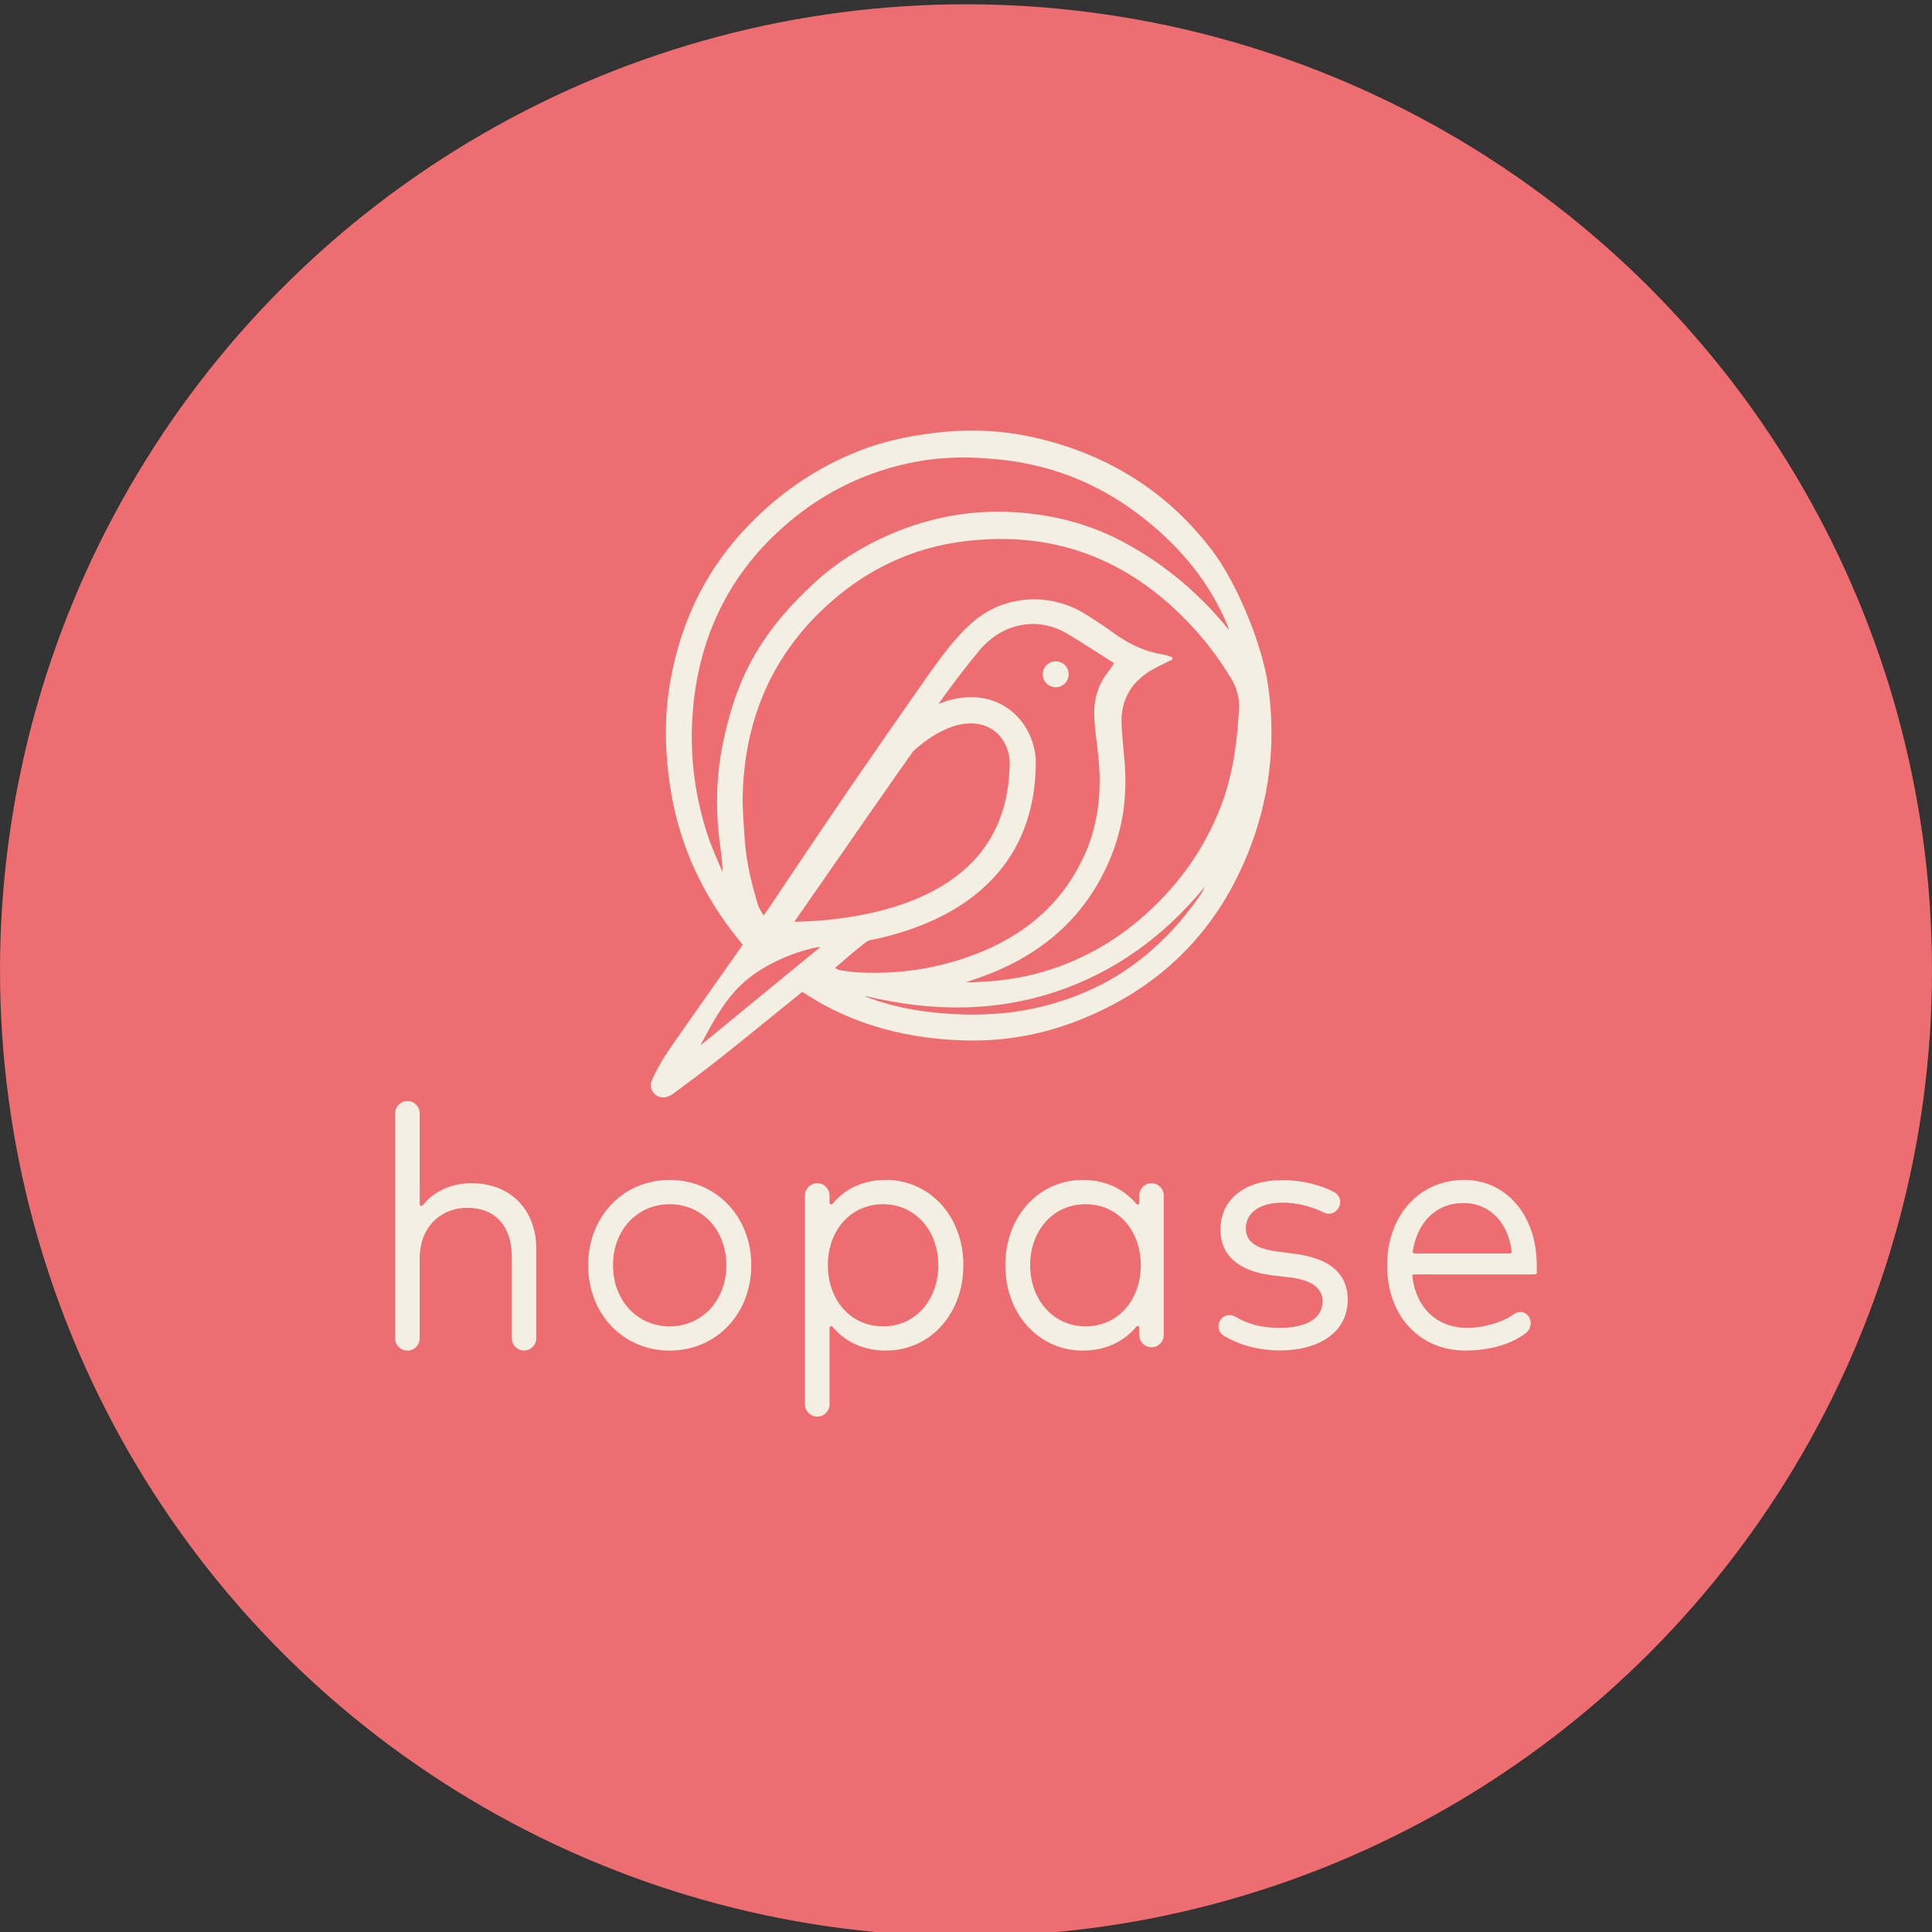 <?xml version="1.0" encoding="utf-8"?>
<!-- Generator: Adobe Illustrator 23.0.1, SVG Export Plug-In . SVG Version: 6.00 Build 0)  -->
<svg version="1.2" baseProfile="tiny" id="Layer_1" xmlns="http://www.w3.org/2000/svg" xmlns:xlink="http://www.w3.org/1999/xlink"
	 x="0px" y="0px" viewBox="0 0 500 500" xml:space="preserve">
<rect x="0" y="0" width="500" height="500" fill="#333333" stroke="none"/>
<g>
	<circle fill="#ED6D70" cx="250" cy="251.11" r="250"/>
	<g>
		<path fill="none" d="M211.7,245.13c-3.86,0.6-11.92,3.29-17.9,8c-6.15,4.84-9.74,12.28-12.12,16.66l-0.01,0.01l0,0
			c-0.15,0.28-0.3,0.54-0.43,0.79c0.22-0.19,0.45-0.37,0.68-0.56c2.49-2.05,5-4.1,7.49-6.15c7.59-6.24,15.2-12.48,22.9-18.8
			c-0.01,0-0.02,0-0.02,0C212.1,245.1,211.88,245.11,211.7,245.13z"/>
		<path fill="none" d="M223.87,257.76c0.15,0.1,0.3,0.22,0.47,0.29c1.44,0.57,2.91,1.05,4.38,1.49c4.69,1.4,9.52,2.2,14.45,2.65
			c0.24,0.02,0.48,0.05,0.73,0.07l0,0c0.01,0,0.02,0,0.02,0c2.59,0.22,5.21,0.34,7.81,0.34c0.18,0,0.37-0.01,0.55-0.01
			c3.29-0.02,6.59-0.21,9.85-0.65c0.52-0.07,1.03-0.15,1.55-0.23c0.34-0.05,0.68-0.1,1.02-0.16l0,0l0,0
			c0.39-0.07,0.77-0.15,1.17-0.23c0.86-0.16,1.73-0.32,2.58-0.51c0.04-0.01,0.1-0.03,0.14-0.04c1.18-0.27,2.33-0.56,3.47-0.87
			c0.22-0.06,0.42-0.13,0.64-0.2c1.69-0.48,3.33-1.04,4.94-1.63c2.25-0.83,4.42-1.79,6.52-2.83c0.39-0.2,0.81-0.39,1.2-0.59
			c0.09-0.05,0.18-0.11,0.28-0.15c0.93-0.49,1.86-1.01,2.76-1.55c4.89-2.92,9.32-6.45,13.35-10.54c0.07-0.07,0.13-0.13,0.21-0.2
			c3.27-3.34,6.26-7.05,9-11.08c0.33-0.49,0.57-1.06,0.84-1.6C288.55,257.84,259.06,266.27,223.87,257.76z"/>
		<path fill="#F3EFE3" d="M272.38,177.76c2.49,0.6,4.69-1.59,4.09-4.09c-0.29-1.18-1.25-2.14-2.42-2.42
			c-2.49-0.6-4.69,1.59-4.09,4.09C270.25,176.51,271.21,177.47,272.38,177.76z"/>
		<g>
			<path fill="none" d="M210.69,150.88c5.73-5.28,12.25-9.35,19.38-12.47c11.16-4.88,22.78-6.82,34.95-5.68
				c9.41,0.88,18.25,3.41,26.51,7.97c10.29,5.68,19.07,13.1,26.49,22.31c-0.1-0.34-0.15-0.7-0.29-1.02
				c-4.6-11.04-11.91-19.99-21.18-27.42c-10.74-8.62-22.83-13.89-36.61-15.51c-7.39-0.87-14.69-1.01-21.95,0.26
				c-14.28,2.5-26.71,8.84-37.22,18.82c-13.23,12.56-20.09,28.18-21.5,46.2c-0.86,11.08,0.53,21.99,4.11,32.55
				c1.01,2.99,2.39,5.85,3.6,8.77c-0.03-3.41-0.66-6.61-0.99-9.85c-0.82-7.92-0.5-15.8,1.11-23.6c1.62-7.84,4.02-15.41,8.02-22.42
				C199.24,162.59,204.62,156.46,210.69,150.88z"/>
			<path fill="none" d="M211.7,245.13c-3.86,0.6-11.92,3.29-17.9,8c-6.15,4.84-9.74,12.28-12.12,16.66l-0.01,0.01l0,0
				c-0.15,0.28-0.3,0.54-0.43,0.79c0.22-0.19,0.45-0.37,0.68-0.56c2.49-2.05,5-4.1,7.49-6.15c7.59-6.24,15.2-12.48,22.9-18.8
				c-0.01,0-0.02,0-0.02,0C212.1,245.1,211.88,245.11,211.7,245.13z"/>
			<path fill="none" d="M250.37,224.35c7.3-6.81,10.97-16.06,10.91-27.5c-0.17-2.3-0.96-4.32-2.2-5.92
				c-1.01-1.3-2.32-2.34-3.89-2.97c-5.12-2.07-11.95,0.25-18.77,6.35c-1.87,2.49-18.21,26-30.86,44.25
				c4.42-0.07,10.79-0.47,17.64-1.8C232.59,234.93,242.88,231.34,250.37,224.35z"/>
			<path fill="none" d="M273.18,256.7c-15,4.97-31.22,5.43-49.3,1.06c0.15,0.1,0.3,0.22,0.47,0.29c1.44,0.57,2.91,1.05,4.38,1.49
				c4.69,1.4,9.52,2.2,14.45,2.65c0.24,0.02,0.48,0.05,0.73,0.07l0,0c0.01,0,0.02,0,0.02,0c2.59,0.22,5.21,0.34,7.81,0.34
				c0.18,0,0.37-0.01,0.55-0.01c3.29-0.02,6.59-0.21,9.85-0.65c0.52-0.07,1.03-0.15,1.55-0.23c0.34-0.05,0.68-0.1,1.02-0.16l0,0l0,0
				c0.39-0.07,0.77-0.15,1.17-0.23c0.86-0.16,1.73-0.32,2.58-0.51c0.04-0.01,0.1-0.03,0.14-0.04c1.18-0.27,2.33-0.56,3.47-0.87
				c0.22-0.06,0.42-0.13,0.65-0.2c1.69-0.48,3.33-1.04,4.94-1.63c2.25-0.83,4.42-1.79,6.52-2.83c0.39-0.2,0.81-0.39,1.2-0.59
				c0.09-0.05,0.18-0.11,0.28-0.15c0.93-0.49,1.86-1.01,2.76-1.55c4.89-2.92,9.32-6.45,13.35-10.54c0.07-0.07,0.13-0.13,0.21-0.2
				c3.27-3.34,6.26-7.05,9-11.08c0.33-0.49,0.57-1.06,0.84-1.6C300.5,243.28,287.36,252,273.18,256.7z"/>
			<path fill="none" d="M251.71,247.24c12.6-4.66,22.47-12.51,28.43-24.77c4.21-8.64,5.12-17.82,4.08-27.28
				c-0.35-3.19-0.84-6.36-0.99-9.56c-0.2-4.25,0.79-8.21,3.5-11.63c0.61-0.77,1.13-1.61,1.65-2.34c-4.09-2.59-7.92-5.14-11.88-7.5
				c-3.2-1.91-6.65-2.95-10.49-2.61c-5.33,0.47-9.49,3.12-12.74,7.05c-3.63,4.38-7.08,8.93-10.37,13.57
				c5.25-2.11,10.37-2.34,14.86-0.53c3.37,1.36,6.06,3.81,7.87,6.88c1.37,2.34,2.26,5.03,2.46,7.96l0.01,0.21
				c0.09,13.47-4.32,24.46-13.09,32.64c-7.74,7.22-17.77,11.23-27.21,13.44c-0.99,0.23-1.97,0.44-2.93,0.63
				c-0.08,0.04-0.16,0.07-0.24,0.11c-2.95,2.09-5.62,4.57-8.53,7.02c0.64,0.26,1.06,0.54,1.5,0.6c1.59,0.22,3.18,0.46,4.77,0.54
				C232.42,252.18,242.23,250.75,251.71,247.24z"/>
			<path fill="none" d="M305.52,159.04c-15.69-15.34-34.36-21.69-56.17-18.93c-13.12,1.66-24.57,7.08-34.36,15.71
				c-14.92,13.15-22.24,30.03-22.77,49.85c-0.1,3.85,0.26,7.72,0.52,11.57c0.38,5.75,1.73,11.33,3.38,16.83
				c0.27,0.89,0.84,1.68,1.46,2.87c0.77-1.08,1.2-1.66,1.62-2.26c6.32-9.37,12.57-18.78,18.95-28.12
				c7.07-10.34,14.22-20.62,21.4-30.88c0.45-0.64,0.9-1.27,1.35-1.91c1.44-2.05,2.93-4.07,4.5-6.02c0.74-0.93,1.52-1.84,2.32-2.74
				c0.65-0.72,1.3-1.43,1.99-2.12c0.47-0.47,0.95-0.92,1.44-1.38c0.28-0.26,0.76-0.66,1.05-0.9c0.3-0.24,0.59-0.49,0.9-0.73
				c0.91-0.68,1.86-1.28,2.84-1.81c0.12-0.06,0.22-0.13,0.34-0.2c1.64-0.86,3.37-1.52,5.14-1.97c0.1-0.03,0.19-0.06,0.29-0.08
				c6.25-1.54,13.06-0.59,18.82,2.88c0.99,0.6,1.95,1.26,2.93,1.88c1.32,0.84,2.63,1.71,3.89,2.63c3.99,2.96,8.21,5.27,13.15,6.06
				c0.97,0.15,1.91,0.52,2.86,0.79c0.03,0.21,0.04,0.41,0.07,0.62c-1.37,0.67-2.76,1.32-4.12,2.02c-6.22,3.19-9.49,8.13-9.03,15.26
				c0.17,2.67,0.43,5.32,0.66,7.99c0.04,0.38,0.07,0.75,0.1,1.14c0.32,3.76,0.29,7.55-0.13,11.28c-0.01,0.08-0.01,0.16-0.02,0.23
				c-0.3,2.49-0.78,4.95-1.44,7.37c-0.35,1.28-0.74,2.56-1.19,3.81c-6.35,17.39-19.06,28.06-36.28,33.74
				c-0.68,0.22-1.36,0.48-2.03,0.71c6.17-0.1,12.22-0.66,18.15-2.22c10.76-2.84,20.25-8.04,28.49-15.47
				c8.59-7.75,15.15-16.94,19.34-27.79c3.13-8.1,4.24-16.51,4.71-25.09c0.16-2.95-0.49-5.51-2-8.02
				C314.99,169.51,310.61,164.01,305.52,159.04z"/>
			<g>
				<path fill="none" d="M250.37,224.35c7.3-6.81,10.97-16.06,10.91-27.5c-0.17-2.3-0.96-4.32-2.2-5.92
					c-1.01-1.3-2.32-2.34-3.89-2.97c-5.12-2.07-11.95,0.25-18.77,6.35c-1.87,2.49-18.21,26-30.86,44.25
					c4.42-0.07,10.79-0.47,17.64-1.8C232.59,234.93,242.88,231.34,250.37,224.35z"/>
				<path fill="none" d="M210.69,150.88c5.73-5.28,12.25-9.35,19.38-12.47c11.16-4.88,22.78-6.82,34.95-5.68
					c9.41,0.88,18.25,3.41,26.51,7.97c10.29,5.68,19.07,13.1,26.49,22.31c-0.1-0.34-0.15-0.7-0.29-1.02
					c-4.6-11.04-11.91-19.99-21.18-27.42c-10.74-8.62-22.83-13.89-36.61-15.51c-7.39-0.87-14.69-1.01-21.95,0.26
					c-14.28,2.5-26.71,8.84-37.22,18.82c-13.23,12.56-20.09,28.18-21.5,46.2c-0.86,11.08,0.53,21.99,4.11,32.55
					c1.01,2.99,2.39,5.85,3.6,8.77c-0.03-3.41-0.66-6.61-0.99-9.85c-0.82-7.92-0.5-15.8,1.11-23.6c1.62-7.84,4.02-15.41,8.02-22.42
					C199.24,162.59,204.62,156.46,210.69,150.88z"/>
				<path fill="none" d="M211.7,245.13c-3.86,0.6-11.92,3.29-17.9,8c-6.15,4.84-9.74,12.28-12.12,16.66l-0.01,0.01l0,0
					c-0.15,0.28-0.3,0.54-0.43,0.79c0.22-0.19,0.45-0.37,0.68-0.56c2.49-2.05,5-4.1,7.49-6.15c7.59-6.24,15.2-12.48,22.9-18.8
					c-0.01,0-0.02,0-0.02,0C212.1,245.1,211.88,245.11,211.7,245.13z"/>
				<path fill="none" d="M305.52,159.04c-15.69-15.34-34.36-21.69-56.17-18.93c-13.12,1.66-24.57,7.08-34.36,15.71
					c-14.92,13.15-22.24,30.03-22.77,49.85c-0.1,3.85,0.26,7.72,0.52,11.57c0.38,5.75,1.73,11.33,3.38,16.83
					c0.27,0.89,0.84,1.68,1.46,2.87c0.77-1.08,1.2-1.66,1.62-2.26c6.32-9.37,12.57-18.78,18.95-28.12
					c7.07-10.34,14.22-20.62,21.4-30.88c0.45-0.64,0.9-1.27,1.35-1.91c1.44-2.05,2.93-4.07,4.5-6.02c0.74-0.93,1.52-1.84,2.32-2.74
					c0.65-0.72,1.3-1.43,1.99-2.12c0.47-0.47,0.95-0.92,1.44-1.38c0.28-0.26,0.76-0.66,1.05-0.9c0.3-0.24,0.59-0.49,0.9-0.73
					c0.91-0.68,1.86-1.28,2.84-1.81c0.12-0.06,0.22-0.13,0.34-0.2c1.64-0.86,3.37-1.52,5.14-1.97c0.1-0.03,0.19-0.06,0.29-0.08
					c6.25-1.54,13.06-0.59,18.82,2.88c0.99,0.6,1.95,1.26,2.93,1.88c1.32,0.84,2.63,1.71,3.89,2.63c3.99,2.96,8.21,5.27,13.15,6.06
					c0.97,0.15,1.91,0.52,2.86,0.79c0.03,0.21,0.04,0.41,0.07,0.62c-1.37,0.67-2.76,1.32-4.12,2.02c-6.22,3.19-9.49,8.13-9.03,15.26
					c0.17,2.67,0.43,5.32,0.66,7.99c0.04,0.38,0.07,0.75,0.1,1.14c0.32,3.76,0.29,7.55-0.13,11.28c-0.01,0.08-0.01,0.16-0.02,0.23
					c-0.3,2.49-0.78,4.95-1.44,7.37c-0.35,1.28-0.74,2.56-1.19,3.81c-6.35,17.39-19.06,28.06-36.28,33.74
					c-0.68,0.22-1.36,0.48-2.03,0.71c6.17-0.1,12.22-0.66,18.15-2.22c10.76-2.84,20.25-8.04,28.49-15.47
					c8.59-7.75,15.15-16.94,19.34-27.79c3.13-8.1,4.24-16.51,4.71-25.09c0.16-2.95-0.49-5.51-2-8.02
					C314.99,169.51,310.61,164.01,305.52,159.04z"/>
				<path fill="none" d="M251.71,247.24c12.6-4.66,22.47-12.51,28.43-24.77c4.21-8.64,5.12-17.82,4.08-27.28
					c-0.35-3.19-0.84-6.36-0.99-9.56c-0.2-4.25,0.79-8.21,3.5-11.63c0.61-0.77,1.13-1.61,1.65-2.34c-4.09-2.59-7.92-5.14-11.88-7.5
					c-3.2-1.91-6.65-2.95-10.49-2.61c-5.33,0.47-9.49,3.12-12.74,7.05c-3.63,4.38-7.08,8.93-10.37,13.57
					c5.25-2.11,10.37-2.34,14.86-0.53c3.37,1.36,6.06,3.81,7.87,6.88c1.37,2.34,2.26,5.03,2.46,7.96l0.01,0.21
					c0.09,13.47-4.32,24.46-13.09,32.64c-7.74,7.22-17.77,11.23-27.21,13.44c-0.99,0.23-1.97,0.44-2.93,0.63
					c-0.08,0.04-0.16,0.07-0.24,0.11c-2.95,2.09-5.62,4.57-8.53,7.02c0.64,0.26,1.06,0.54,1.5,0.6c1.59,0.22,3.18,0.46,4.77,0.54
					C232.42,252.18,242.23,250.75,251.71,247.24z"/>
				<path fill="none" d="M273.18,256.7c-15,4.97-31.22,5.43-49.3,1.06c0.15,0.1,0.3,0.22,0.47,0.29c1.44,0.57,2.91,1.05,4.38,1.49
					c4.69,1.4,9.52,2.2,14.45,2.65c0.24,0.02,0.48,0.05,0.73,0.07l0,0c0.01,0,0.02,0,0.02,0c2.59,0.22,5.21,0.34,7.81,0.34
					c0.18,0,0.37-0.01,0.55-0.01c3.29-0.02,6.59-0.21,9.85-0.65c0.52-0.07,1.03-0.15,1.55-0.23c0.34-0.05,0.68-0.1,1.02-0.16l0,0
					l0,0c0.39-0.07,0.77-0.15,1.17-0.23c0.86-0.16,1.73-0.32,2.58-0.51c0.04-0.01,0.1-0.03,0.14-0.04c1.18-0.27,2.33-0.56,3.47-0.87
					c0.22-0.06,0.42-0.13,0.65-0.2c1.69-0.48,3.33-1.04,4.94-1.63c2.25-0.83,4.42-1.79,6.52-2.83c0.39-0.2,0.81-0.39,1.2-0.59
					c0.09-0.05,0.18-0.11,0.28-0.15c0.93-0.49,1.86-1.01,2.76-1.55c4.89-2.92,9.32-6.45,13.35-10.54c0.07-0.07,0.13-0.13,0.21-0.2
					c3.27-3.34,6.26-7.05,9-11.08c0.33-0.49,0.57-1.06,0.84-1.6C300.5,243.28,287.36,252,273.18,256.7z"/>
				<path fill="#F3EFE3" d="M328.21,177.58c-1.49-10.63-7.98-26.48-14.45-35.04c-11.08-14.64-25.91-24.36-44.44-28.93
					c-7.97-1.97-16.09-2.62-24.37-1.89c-7.94,0.7-15.63,2.17-23.01,5.12c-11.2,4.47-20.86,11.24-29.1,20.03
					c-11.23,11.99-17.57,26.3-19.83,42.45c-1.11,7.97-0.81,15.95,0.37,23.95c2.04,13.82,7.36,26.16,15.71,37.28
					c1.01,1.34,2.07,2.63,3.12,3.95c-0.66,0.96-1.25,1.81-1.85,2.66c-5.8,8.25-11.64,16.45-17.36,24.75
					c-1.64,2.39-3.08,4.95-4.27,7.59c-1.01,2.23,0.66,4.58,3.02,4.51c0.86-0.03,1.82-0.48,2.54-1.01c4.01-2.96,8.02-5.94,11.94-9.05
					c7.09-5.63,14.1-11.35,21.4-17.25c1.98,1.2,3.78,2.4,5.67,3.41c11.51,6.2,23.94,8.88,36.88,9.16
					c9.77,0.22,19.29-1.47,28.45-5.01c20.88-8.06,35.76-22.41,44.19-43.09C328.51,207.24,330.31,192.61,328.21,177.58z
					 M187.11,192.22c-1.62,7.8-1.93,15.69-1.11,23.6c0.33,3.23,0.96,6.43,0.99,9.85c-1.21-2.92-2.58-5.78-3.6-8.77
					c-3.58-10.55-4.98-21.47-4.11-32.55c1.4-18.02,8.27-33.65,21.5-46.2c10.51-9.98,22.95-16.33,37.22-18.82
					c7.27-1.27,14.57-1.13,21.95-0.26c13.78,1.62,25.87,6.9,36.61,15.51c9.27,7.43,16.59,16.38,21.18,27.42
					c0.13,0.32,0.2,0.68,0.29,1.02c-7.42-9.21-16.21-16.63-26.49-22.31c-8.26-4.56-17.11-7.09-26.51-7.97
					c-12.18-1.14-23.79,0.8-34.95,5.68c-7.13,3.11-13.64,7.19-19.38,12.47c-6.07,5.58-11.45,11.71-15.56,18.92
					C191.13,176.81,188.73,184.37,187.11,192.22z M189.4,263.88c-2.49,2.05-5,4.1-7.49,6.15c-0.22,0.19-0.45,0.37-0.68,0.56
					c0.14-0.25,0.29-0.51,0.43-0.79l0,0l0.01-0.01c2.38-4.38,5.98-11.82,12.12-16.66c5.98-4.71,14.04-7.4,17.9-8
					c0.19-0.01,0.4-0.04,0.59-0.04c0.01,0,0.02,0,0.02,0C204.61,251.41,197,257.65,189.4,263.88z M205.58,238.55
					c12.65-18.25,28.99-41.77,30.86-44.25c6.81-6.1,13.63-8.42,18.77-6.35c1.57,0.64,2.88,1.67,3.89,2.97
					c1.24,1.61,2.03,3.63,2.2,5.92c0.05,11.43-3.62,20.69-10.91,27.5c-7.48,6.99-17.78,10.57-27.16,12.4
					C216.36,238.09,210,238.48,205.58,238.55z M217.57,251.13c-0.45-0.06-0.86-0.34-1.5-0.6c2.92-2.45,5.58-4.93,8.53-7.02
					c0.08-0.04,0.16-0.07,0.24-0.11c0.97-0.2,1.95-0.4,2.93-0.63c9.44-2.21,19.48-6.23,27.21-13.44
					c8.78-8.18,13.18-19.17,13.09-32.64l-0.01-0.21c-0.2-2.92-1.08-5.62-2.46-7.96c-1.81-3.08-4.51-5.53-7.87-6.88
					c-4.5-1.81-9.61-1.58-14.86,0.53c3.29-4.64,6.75-9.19,10.37-13.57c3.26-3.93,7.41-6.59,12.74-7.05c3.84-0.34,7.3,0.7,10.49,2.61
					c3.95,2.36,7.79,4.91,11.88,7.5c-0.51,0.74-1.04,1.57-1.65,2.34c-2.71,3.42-3.7,7.39-3.5,11.63c0.14,3.2,0.64,6.37,0.99,9.56
					c1.04,9.45,0.13,18.64-4.08,27.28c-5.96,12.26-15.83,20.11-28.43,24.77c-9.48,3.5-19.29,4.94-29.37,4.42
					C220.74,251.58,219.14,251.35,217.57,251.13z M310.97,231.11c-2.74,4.05-5.73,7.75-9,11.08c-0.06,0.07-0.13,0.13-0.21,0.2
					c-4.03,4.08-8.46,7.62-13.35,10.54c-0.91,0.54-1.83,1.05-2.76,1.55c-0.09,0.05-0.18,0.11-0.28,0.15
					c-0.39,0.21-0.8,0.39-1.2,0.59c-2.09,1.05-4.26,1.99-6.52,2.83c-1.61,0.6-3.25,1.15-4.94,1.63c-0.22,0.06-0.42,0.13-0.65,0.2
					c-1.14,0.31-2.3,0.61-3.47,0.87c-0.04,0.01-0.1,0.03-0.14,0.04c-0.84,0.19-1.71,0.35-2.58,0.51c-0.39,0.07-0.77,0.16-1.17,0.23
					l0,0l0,0c-0.34,0.06-0.68,0.11-1.02,0.16c-0.52,0.08-1.03,0.17-1.55,0.23c-3.27,0.44-6.56,0.63-9.85,0.65
					c-0.18,0-0.37,0.01-0.55,0.01c-2.6-0.01-5.21-0.13-7.81-0.34c-0.01,0-0.02,0-0.02,0l0,0c-0.24-0.02-0.48-0.04-0.73-0.07
					c-4.94-0.45-9.76-1.25-14.45-2.65c-1.47-0.44-2.93-0.92-4.38-1.49c-0.17-0.06-0.31-0.19-0.47-0.29
					c18.08,4.37,34.3,3.92,49.3-1.06c14.19-4.7,27.32-13.42,38.63-27.18C311.53,230.05,311.3,230.62,310.97,231.11z M315.93,208.75
					c-4.19,10.86-10.75,20.04-19.34,27.79c-8.24,7.43-17.73,12.64-28.49,15.47c-5.92,1.56-11.98,2.13-18.15,2.22
					c0.67-0.24,1.35-0.48,2.03-0.71c17.21-5.69,29.92-16.35,36.28-33.74c0.46-1.26,0.84-2.53,1.19-3.81
					c0.66-2.41,1.15-4.88,1.44-7.37c0.01-0.08,0.01-0.16,0.02-0.23c0.42-3.73,0.45-7.52,0.13-11.28c-0.04-0.38-0.07-0.75-0.1-1.14
					c-0.23-2.66-0.49-5.32-0.66-7.99c-0.46-7.13,2.81-12.07,9.03-15.26c1.36-0.7,2.75-1.35,4.12-2.02
					c-0.03-0.21-0.04-0.41-0.07-0.62c-0.95-0.27-1.89-0.63-2.86-0.79c-4.94-0.79-9.15-3.1-13.15-6.06
					c-1.26-0.93-2.57-1.79-3.89-2.63c-0.98-0.63-1.93-1.28-2.93-1.88c-5.76-3.47-12.57-4.42-18.82-2.88
					c-0.1,0.03-0.19,0.06-0.29,0.08c-1.77,0.46-3.5,1.11-5.14,1.97c-0.12,0.06-0.22,0.13-0.34,0.2c-0.98,0.54-1.93,1.14-2.84,1.81
					c-0.31,0.23-0.6,0.48-0.9,0.73c-0.3,0.24-0.77,0.64-1.05,0.9c-0.49,0.45-0.97,0.91-1.44,1.38c-0.68,0.68-1.35,1.4-1.99,2.12
					c-0.8,0.89-1.57,1.8-2.32,2.74c-1.57,1.95-3.05,3.98-4.5,6.02c-0.45,0.64-0.9,1.27-1.35,1.91
					c-7.19,10.26-14.33,20.54-21.4,30.88c-6.38,9.32-12.64,18.74-18.95,28.12c-0.4,0.6-0.84,1.18-1.62,2.26
					c-0.62-1.19-1.2-1.98-1.46-2.87c-1.65-5.5-3-11.07-3.38-16.83c-0.25-3.85-0.62-7.72-0.52-11.57
					c0.52-19.82,7.83-36.7,22.77-49.85c9.79-8.62,21.23-14.05,34.36-15.71c21.81-2.76,40.49,3.59,56.17,18.93
					c5.09,4.97,9.47,10.48,13.12,16.59c1.51,2.52,2.16,5.08,2,8.02C320.16,192.23,319.05,200.65,315.93,208.75z"/>
			</g>
		</g>
	</g>
	<g>
		<path fill="#F3EFE3" d="M108.63,311.67c0,0.39,0.5,0.59,0.75,0.28c3.31-4.16,8.16-5.74,12.67-5.74c9.91,0,16.73,6.72,16.73,16.99
			v23.16c0,1.74-1.41,3.16-3.16,3.16l0,0c-1.74,0-3.16-1.41-3.16-3.16v-20.96c0-8.07-4.24-12.82-11.56-12.82
			c-6.73,0-12.28,4.94-12.28,13v20.79c0,1.74-1.41,3.16-3.16,3.16h-0.04c-1.74,0-3.16-1.41-3.16-3.16v-58.25
			c0-1.74,1.41-3.16,3.16-3.16h0.04c1.74,0,3.16,1.41,3.16,3.16V311.67z"/>
		<path fill="#F3EFE3" d="M194.43,327.43c0,12.6-9.06,22.1-21.13,22.1c-12.07,0-21.09-9.5-21.09-22.1
			c0-12.56,9.02-22.06,21.09-22.06C185.36,305.37,194.43,314.88,194.43,327.43z M158.65,327.43c0,9.19,6.31,15.83,14.66,15.83
			c8.3,0,14.66-6.64,14.66-15.83c0-9.15-6.35-15.78-14.66-15.78C164.96,311.65,158.65,318.28,158.65,327.43z"/>
		<path fill="#F3EFE3" d="M249.32,327.43c0,12.78-8.77,22.1-20.03,22.1c-6.1,0-10.68-2.41-13.85-6.17
			c-0.26-0.31-0.76-0.14-0.76,0.26v19.82c0,1.75-1.42,3.17-3.17,3.17h-0.02c-1.75,0-3.17-1.42-3.17-3.17v-54.05
			c0-1.75,1.42-3.17,3.17-3.17h0.02c1.75,0,3.17,1.42,3.17,3.17v1.88c0,0.4,0.5,0.57,0.76,0.26c3.17-3.76,7.75-6.17,13.85-6.17
			C240.55,305.37,249.32,314.7,249.32,327.43z M214.25,327.43c0,9.01,5.89,15.83,14.27,15.83c8.6,0,14.31-7.04,14.31-15.83
			c0-8.74-5.8-15.78-14.31-15.78C220.14,311.65,214.25,318.46,214.25,327.43z"/>
		<path fill="#F3EFE3" d="M298.01,348.68L298.01,348.68c-1.74,0-3.16-1.41-3.16-3.16v-1.93c0-0.4-0.5-0.57-0.76-0.26
			c-3.18,3.8-7.79,6.2-13.89,6.2c-11.26,0-20.03-9.32-20.03-22.1c0-12.74,8.77-22.06,20.03-22.06c6.1,0,10.72,2.45,13.89,6.21
			c0.26,0.31,0.76,0.14,0.76-0.26v-1.94c0-1.74,1.41-3.16,3.16-3.16l0,0c1.74,0,3.16,1.41,3.16,3.16v36.15
			C301.16,347.27,299.75,348.68,298.01,348.68z M266.6,327.43c0,8.79,5.84,15.83,14.36,15.83c8.35,0,14.27-6.81,14.27-15.83
			c0-8.97-5.92-15.78-14.27-15.78C272.36,311.65,266.6,318.69,266.6,327.43z"/>
		<path fill="#F3EFE3" d="M346.46,312.55c-0.73,1.37-2.41,1.97-3.81,1.27c-2.78-1.39-6.69-2.58-10.75-2.58
			c-5.72,0-9.49,2.56-9.49,6.68c0,3.55,2.93,5.3,8.18,5.96l4.74,0.63c8.51,1.17,13.46,4.88,13.46,11.84
			c0,8.07-6.86,13.14-17.66,13.14c-4.43,0-9.85-1-14.5-3.86c-1.3-0.8-1.67-2.52-0.91-3.84l0.02-0.04c0.82-1.41,2.63-1.82,4.02-0.97
			c2.76,1.67,6.33,2.87,11.45,2.87c6.78,0,11.06-2.38,11.06-6.86c0-3.41-2.71-5.47-8.38-6.18l-4.78-0.58
			c-9.02-1.17-13.26-5.42-13.26-11.75c0-8.02,6.4-12.87,16.01-12.87c5.06,0,9.77,1.21,13.43,3.11c1.42,0.74,1.97,2.49,1.23,3.9
			L346.46,312.55z"/>
		<path fill="#F3EFE3" d="M397.72,327.3v2.08c0,0.23-0.19,0.43-0.43,0.43h-31.35c-0.26,0-0.47,0.23-0.43,0.49
			c1.05,8.82,7.02,13.36,14.14,13.36c4,0,9.11-1.32,12.15-3.58c1.19-0.88,2.85-0.69,3.73,0.49l0,0c1.04,1.4,0.73,3.36-0.65,4.43
			c-4.37,3.4-10.64,4.52-15.62,4.52c-11.86,0-20.28-8.92-20.28-22.06c0-13,8.47-22.1,19.91-22.1
			C389.76,305.37,397.63,314.39,397.72,327.3z M366.04,324.39h24.75c0.26,0,0.47-0.23,0.43-0.49c-0.95-7.66-5.81-12.56-12.48-12.56
			c-7.24,0-11.98,5.14-13.14,12.55C365.57,324.15,365.77,324.39,366.04,324.39z"/>
	</g>
</g>
</svg>
